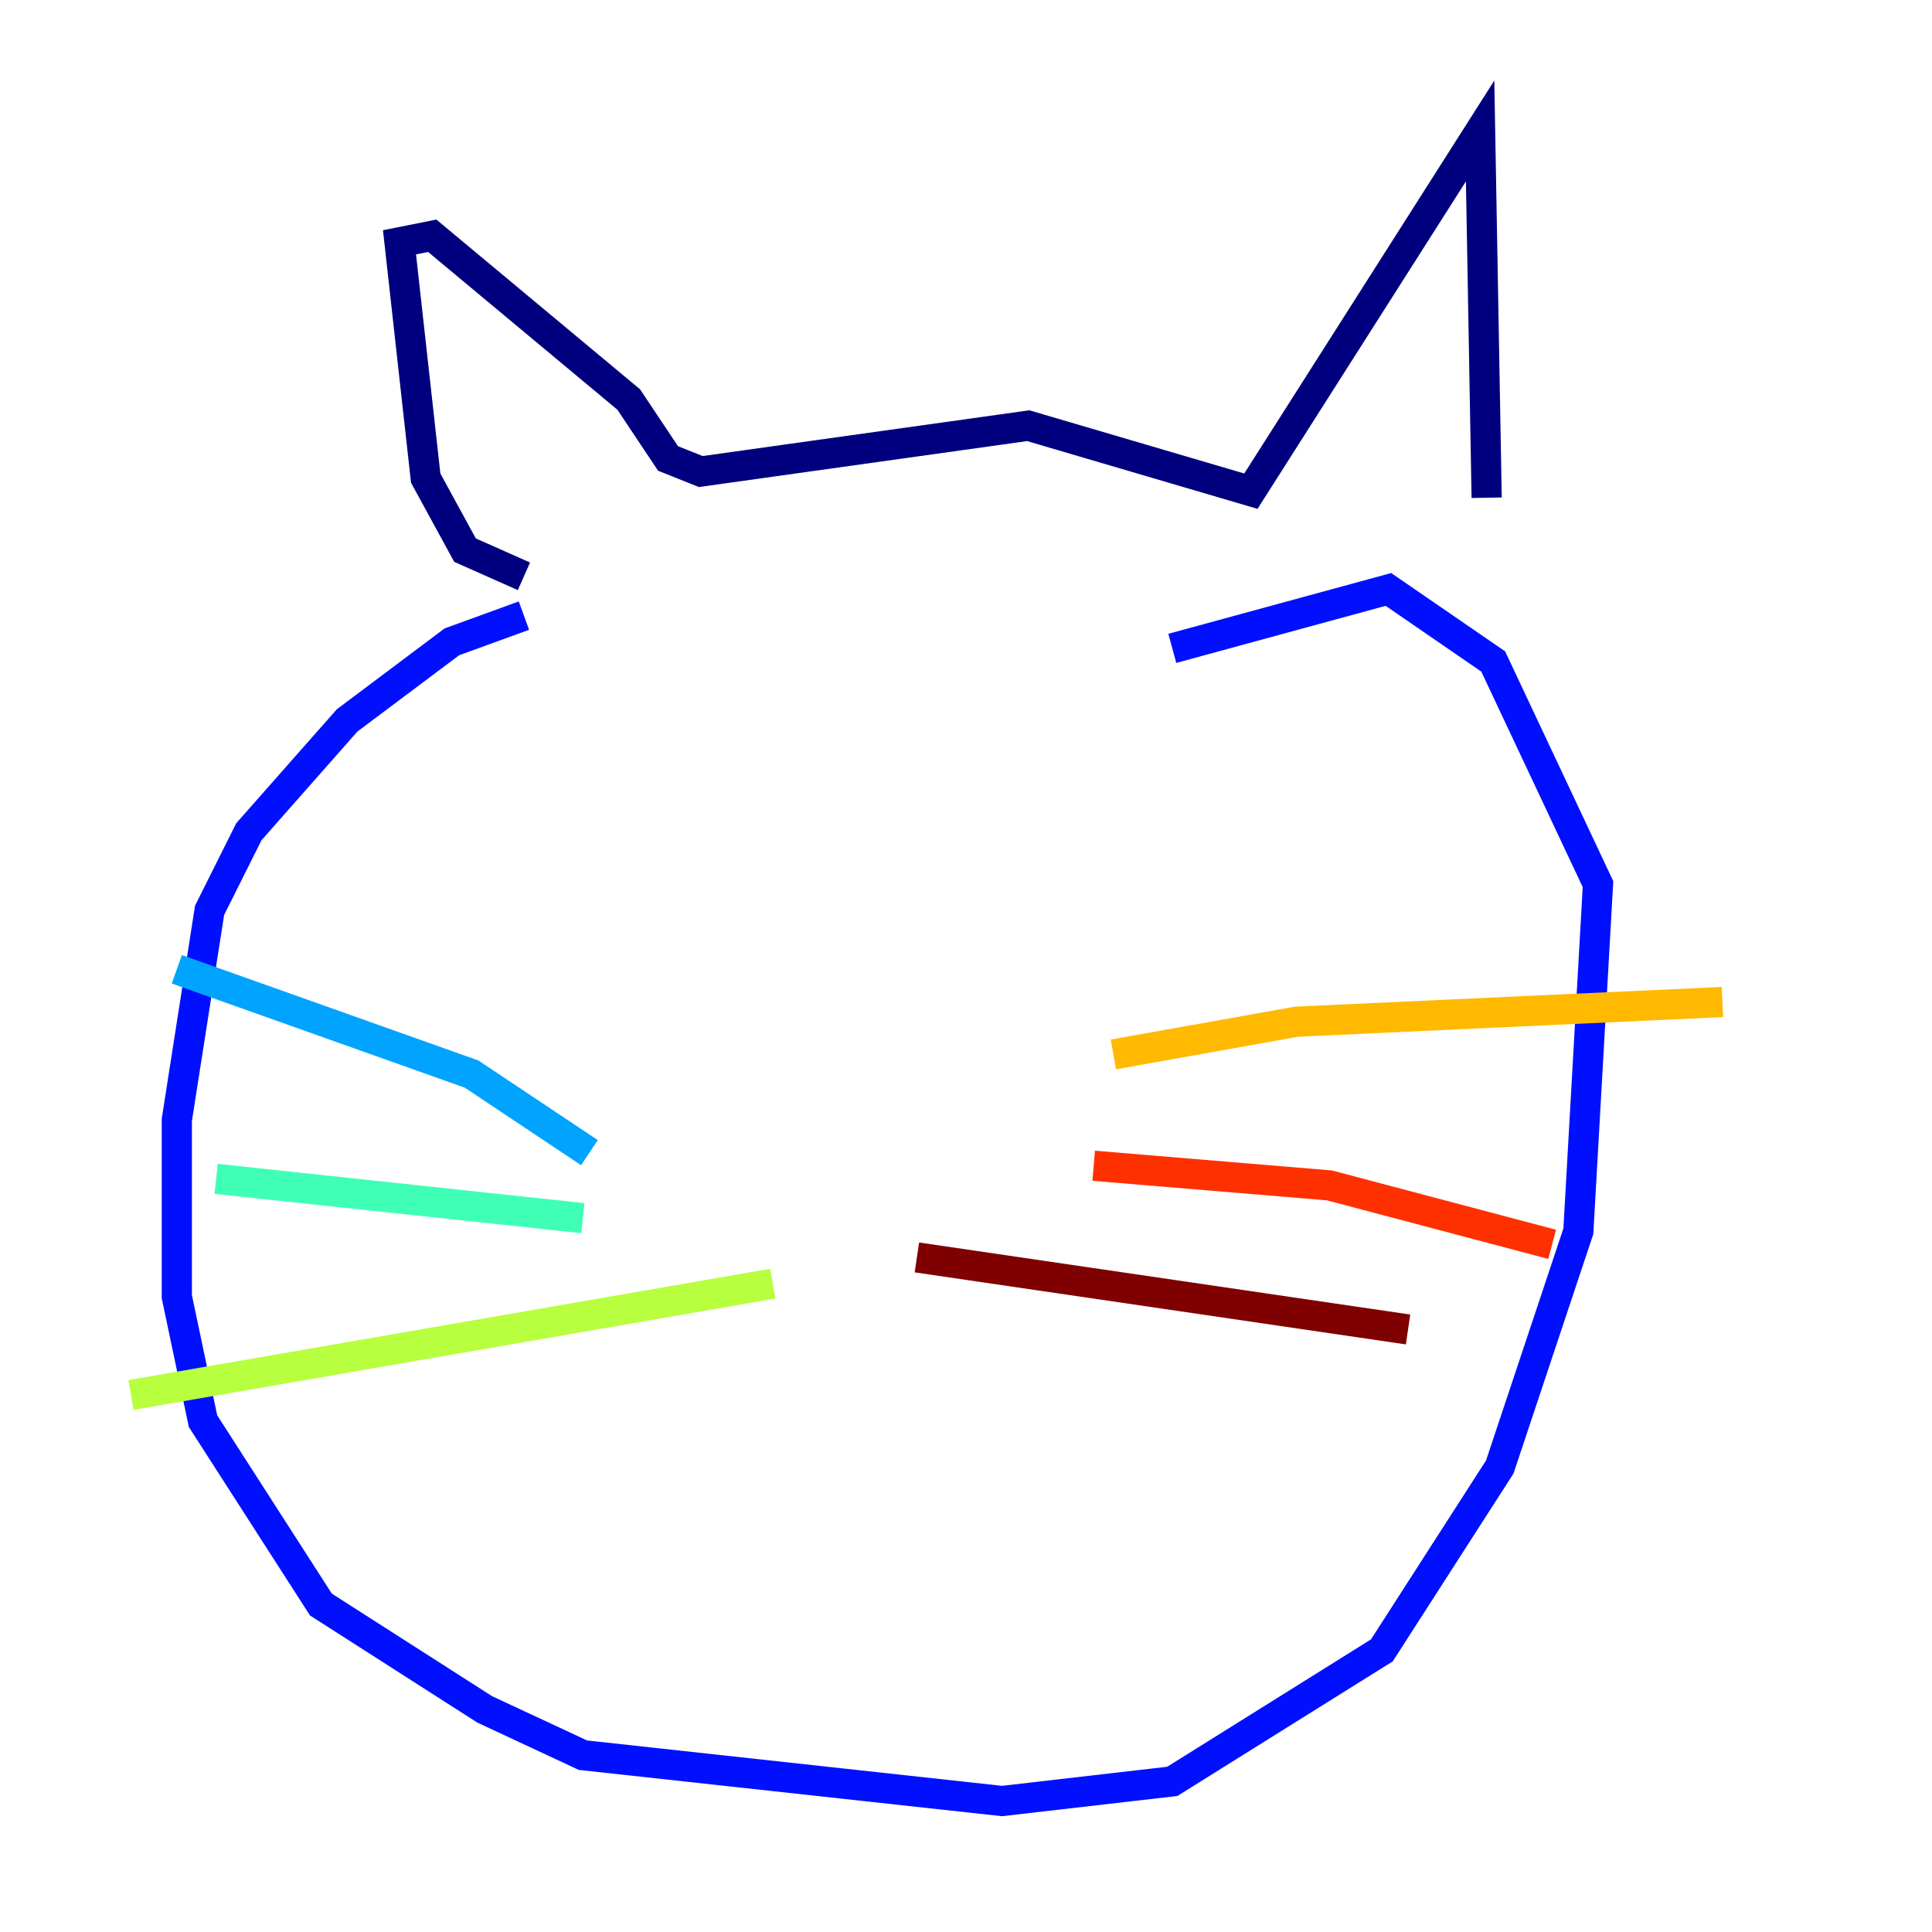 <?xml version="1.0" encoding="utf-8" ?>
<svg baseProfile="tiny" height="128" version="1.2" viewBox="0,0,128,128" width="128" xmlns="http://www.w3.org/2000/svg" xmlns:ev="http://www.w3.org/2001/xml-events" xmlns:xlink="http://www.w3.org/1999/xlink"><defs /><polyline fill="none" points="34.712,38.183 30.807,36.447 28.203,31.675 26.468,16.054 28.637,15.62 41.654,26.468 44.258,30.373 46.427,31.241 68.122,28.203 82.875,32.542 98.061,8.678 98.495,32.976" stroke="#00007f" stroke-width="2" /><polyline fill="none" points="34.712,40.786 29.939,42.522 22.997,47.729 16.488,55.105 13.885,60.312 11.715,74.197 11.715,85.912 13.451,94.156 21.261,106.305 32.108,113.248 38.617,116.285 66.386,119.322 77.668,118.02 91.552,109.342 99.363,97.193 104.57,81.573 105.871,58.576 98.929,43.824 91.986,39.051 77.668,42.956" stroke="#0010ff" stroke-width="2" /><polyline fill="none" points="11.715,64.217 31.241,71.159 39.051,76.366" stroke="#00a4ff" stroke-width="2" /><polyline fill="none" points="14.319,78.102 38.617,80.705" stroke="#3fffb7" stroke-width="2" /><polyline fill="none" points="8.678,92.42 51.2,85.044" stroke="#b7ff3f" stroke-width="2" /><polyline fill="none" points="73.763,69.858 85.912,67.688 114.115,66.386" stroke="#ffb900" stroke-width="2" /><polyline fill="none" points="72.461,77.234 88.081,78.536 102.834,82.441" stroke="#ff3000" stroke-width="2" /><polyline fill="none" points="60.746,83.308 93.288,88.081" stroke="#7f0000" stroke-width="2" /></svg>